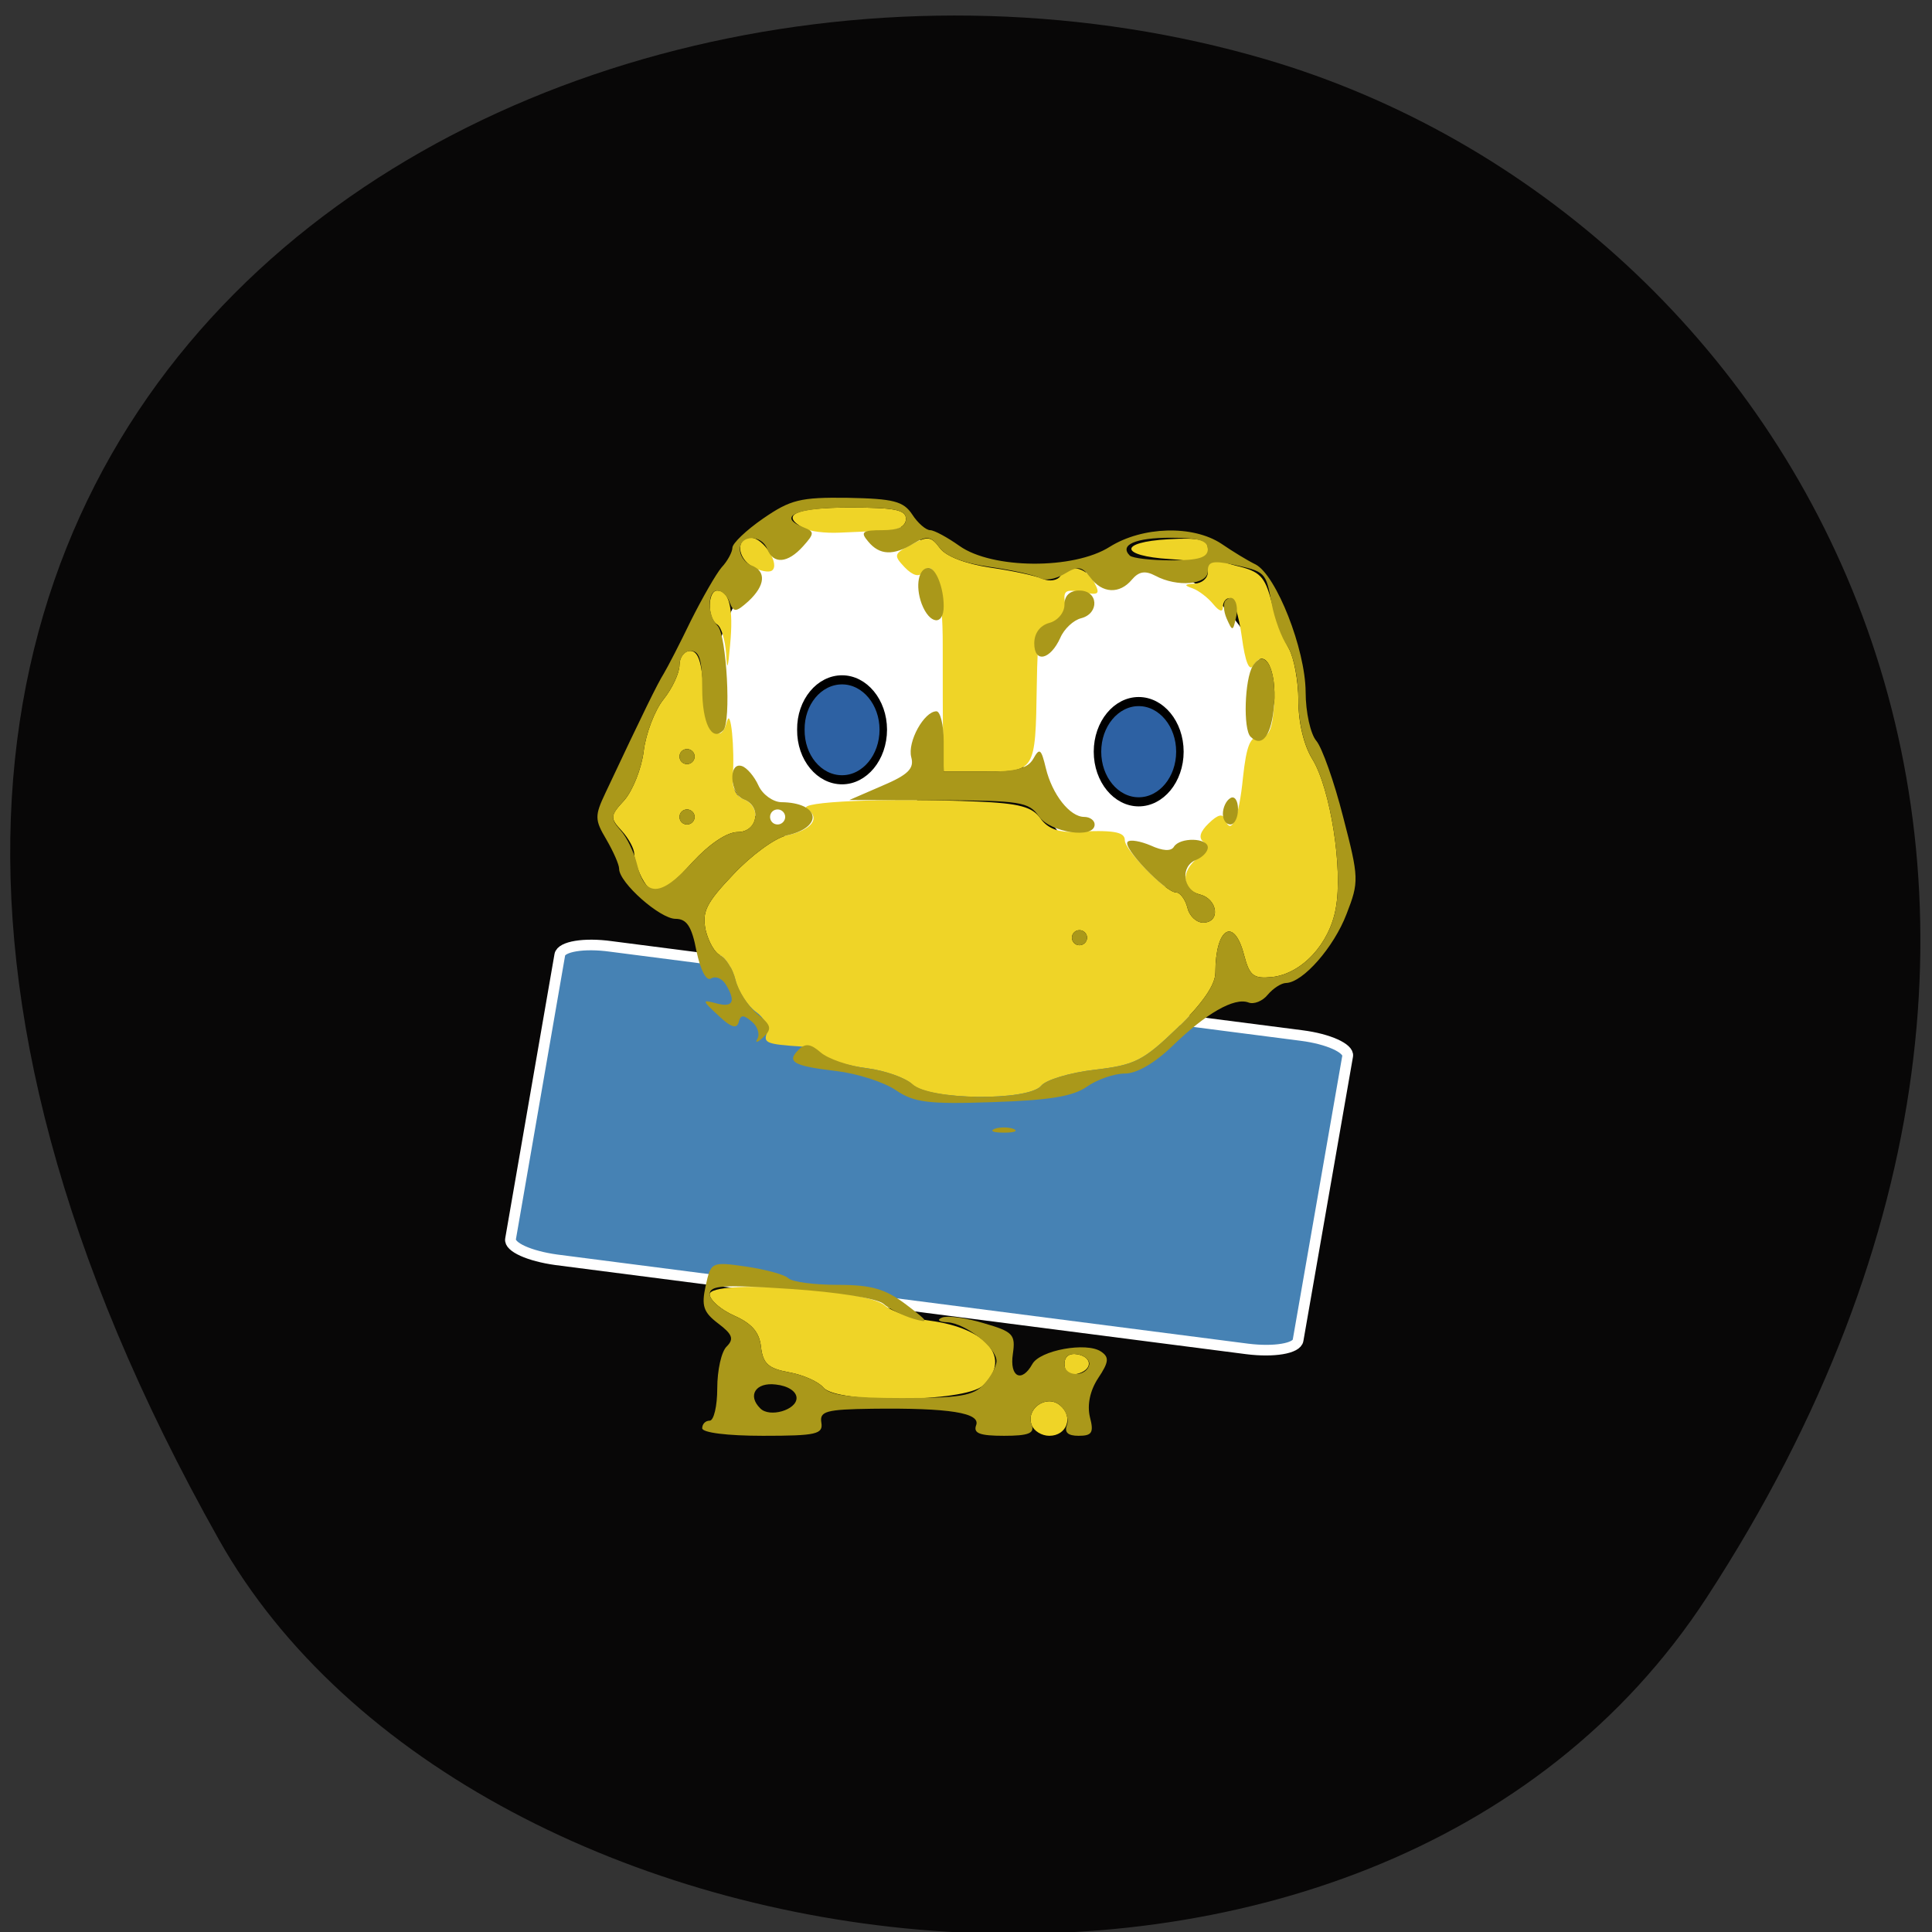
<svg xmlns="http://www.w3.org/2000/svg" xmlns:xlink="http://www.w3.org/1999/xlink" width="24px" height="24px" viewBox="0 0 24 24" version="1.1">
<rect x="0" y="0" width="24" height="24" fill="#333333" stroke="none"/>
<g id="surface1">
<path style=" stroke:none;fill-rule:nonzero;fill:rgb(3.137%,2.745%,2.745%);fill-opacity:1;" d="M 21.207 19.836 C 27.047 10.859 22.336 2.68 15.727 0.738 C 6.836 -1.871 -5.234 4.988 2.719 19.125 C 5.879 24.742 17.047 26.23 21.207 19.836 Z M 21.207 19.836 "/>
<path style="fill-rule:evenodd;fill:rgb(100%,100%,100%);fill-opacity:1;stroke-width:1;stroke-linecap:butt;stroke-linejoin:miter;stroke:rgb(100%,100%,100%);stroke-opacity:1;stroke-miterlimit:4;" d="M 175.554 97.558 C 175.52 110.514 158.267 121.024 137.01 121.015 C 115.754 121.006 98.48 110.503 98.514 97.546 C 98.457 84.602 115.71 74.092 137.058 74.089 C 158.314 74.098 175.497 84.614 175.554 97.558 Z M 175.554 97.558 " transform="matrix(0.042,0.011,-0.006,0.082,9.066,-0.501)"/>
<path style="fill-rule:evenodd;fill:rgb(100%,100%,100%);fill-opacity:1;stroke-width:1;stroke-linecap:butt;stroke-linejoin:miter;stroke:rgb(100%,100%,100%);stroke-opacity:1;stroke-miterlimit:4;" d="M 175.498 97.546 C 175.529 110.505 158.334 120.99 137.007 121.029 C 115.766 121.01 98.505 110.491 98.474 97.532 C 98.449 84.619 115.731 74.076 136.971 74.095 C 158.305 74.102 175.56 84.575 175.498 97.546 Z M 175.498 97.546 " transform="matrix(-0.041,0.011,0.006,0.083,15.478,-1.148)"/>
<path style="fill-rule:evenodd;fill:rgb(27.451%,50.98%,70.588%);fill-opacity:1;stroke-width:1.421;stroke-linecap:butt;stroke-linejoin:miter;stroke:rgb(100%,100%,100%);stroke-opacity:1;stroke-miterlimit:4;" d="M 97.594 116.831 L 189.883 116.829 C 193.453 116.822 196.341 117.708 196.358 118.764 L 196.337 157.145 C 196.362 158.242 193.451 159.136 189.88 159.144 L 97.591 159.145 C 94.013 159.112 91.133 158.266 91.149 157.164 L 91.129 118.788 C 91.146 117.686 94.016 116.798 97.594 116.831 Z M 97.594 116.831 " transform="matrix(0.093,0.012,-0.016,0.092,0.38,-0.163)"/>
<path style=" stroke:none;fill-rule:nonzero;fill:rgb(93.725%,83.137%,15.294%);fill-opacity:1;" d="M 12.816 17.703 C 12.738 17.5 13 17.316 13.168 17.457 C 13.34 17.598 13.254 17.836 13.035 17.836 C 12.941 17.836 12.844 17.777 12.816 17.703 Z M 10.23 17.238 C 10.168 17.164 9.977 17.078 9.801 17.047 C 9.543 17 9.477 16.938 9.453 16.73 C 9.434 16.551 9.34 16.441 9.121 16.344 C 8.953 16.27 8.816 16.148 8.816 16.078 C 8.816 15.891 10.758 16.012 10.988 16.215 C 11.074 16.289 11.328 16.379 11.551 16.406 C 12.266 16.5 12.574 16.879 12.207 17.215 C 11.977 17.418 10.398 17.438 10.23 17.238 Z M 13.223 16.945 C 13.223 16.852 13.281 16.805 13.387 16.824 C 13.582 16.863 13.57 17.027 13.367 17.07 C 13.281 17.09 13.223 17.035 13.223 16.945 Z M 11.332 13.469 C 11.25 13.391 11 13.301 10.773 13.27 C 10.547 13.242 10.301 13.172 10.23 13.113 C 10.156 13.055 10.031 13.004 9.949 13 C 9.523 12.973 9.48 12.953 9.527 12.832 C 9.555 12.758 9.492 12.641 9.391 12.57 C 9.289 12.496 9.172 12.32 9.137 12.176 C 9.102 12.035 9.016 11.895 8.949 11.867 C 8.883 11.844 8.801 11.699 8.766 11.555 C 8.719 11.328 8.77 11.219 9.109 10.863 C 9.328 10.629 9.625 10.41 9.77 10.379 C 10.086 10.312 10.199 10.16 10.023 10.047 C 9.883 9.957 11.02 9.91 12.141 9.957 C 12.664 9.98 12.824 10.023 12.926 10.168 C 13.012 10.289 13.148 10.344 13.348 10.332 C 13.832 10.309 13.973 10.332 13.973 10.438 C 13.973 10.562 14.484 11.086 14.609 11.086 C 14.66 11.086 14.723 11.172 14.75 11.273 C 14.773 11.379 14.863 11.461 14.945 11.461 C 15.164 11.461 15.129 11.172 14.91 11.113 C 14.676 11.055 14.664 10.82 14.887 10.652 C 14.992 10.57 15.016 10.504 14.949 10.457 C 14.887 10.41 14.906 10.332 15.016 10.227 C 15.129 10.117 15.191 10.102 15.219 10.18 C 15.293 10.391 15.391 10.168 15.441 9.656 C 15.484 9.262 15.531 9.145 15.648 9.152 C 15.762 9.164 15.805 9.066 15.828 8.754 C 15.859 8.316 15.715 8.035 15.57 8.266 C 15.52 8.348 15.469 8.23 15.426 7.91 C 15.391 7.648 15.32 7.43 15.273 7.43 C 15.227 7.43 15.191 7.48 15.191 7.543 C 15.191 7.609 15.145 7.594 15.074 7.508 C 15.008 7.426 14.891 7.336 14.816 7.309 C 14.703 7.27 14.711 7.258 14.84 7.25 C 14.93 7.246 15.004 7.184 15.004 7.109 C 15.004 7.012 14.867 6.965 14.531 6.945 C 13.906 6.906 13.891 6.734 14.512 6.699 C 14.891 6.676 15.004 6.703 15.004 6.809 C 15.004 6.887 15.145 6.977 15.352 7.027 C 15.652 7.098 15.711 7.156 15.797 7.48 C 15.848 7.684 15.945 7.945 16.012 8.059 C 16.074 8.172 16.129 8.461 16.129 8.703 C 16.129 8.973 16.195 9.258 16.305 9.434 C 16.527 9.801 16.684 10.793 16.594 11.281 C 16.516 11.727 16.172 12.094 15.805 12.137 C 15.57 12.16 15.523 12.125 15.453 11.859 C 15.328 11.383 15.098 11.527 15.098 12.082 C 15.098 12.234 14.938 12.465 14.625 12.77 C 14.199 13.18 14.098 13.23 13.598 13.289 C 13.293 13.324 12.992 13.414 12.934 13.488 C 12.773 13.68 11.531 13.668 11.332 13.469 Z M 13.504 11.648 C 13.504 11.598 13.461 11.555 13.41 11.555 C 13.355 11.555 13.316 11.598 13.316 11.648 C 13.316 11.699 13.355 11.742 13.41 11.742 C 13.461 11.742 13.504 11.699 13.504 11.648 Z M 7.973 10.906 C 7.922 10.805 7.879 10.672 7.879 10.609 C 7.879 10.543 7.809 10.414 7.723 10.32 C 7.574 10.16 7.578 10.133 7.758 9.938 C 7.859 9.82 7.969 9.551 7.996 9.332 C 8.023 9.113 8.133 8.824 8.242 8.688 C 8.352 8.551 8.441 8.359 8.441 8.262 C 8.441 8.164 8.5 8.086 8.574 8.086 C 8.672 8.086 8.719 8.223 8.738 8.57 C 8.77 9.051 8.945 9.289 9.031 8.961 C 9.078 8.781 9.129 9.301 9.102 9.656 C 9.09 9.777 9.148 9.895 9.23 9.926 C 9.469 10.016 9.414 10.336 9.164 10.336 C 9.031 10.336 8.812 10.484 8.602 10.711 C 8.215 11.133 8.113 11.164 7.973 10.906 Z M 8.629 10.148 C 8.629 10.098 8.586 10.055 8.535 10.055 C 8.48 10.055 8.441 10.098 8.441 10.148 C 8.441 10.199 8.48 10.242 8.535 10.242 C 8.586 10.242 8.629 10.199 8.629 10.148 Z M 8.629 9.398 C 8.629 9.348 8.586 9.305 8.535 9.305 C 8.48 9.305 8.441 9.348 8.441 9.398 C 8.441 9.449 8.48 9.492 8.535 9.492 C 8.586 9.492 8.629 9.449 8.629 9.398 Z M 11.715 9.188 C 11.711 8.969 11.711 8.453 11.711 8.039 C 11.715 7.305 11.609 6.902 11.465 7.109 C 11.418 7.172 11.34 7.152 11.238 7.047 C 11.098 6.898 11.102 6.879 11.32 6.766 C 11.523 6.656 11.566 6.66 11.676 6.809 C 11.75 6.91 11.992 7.004 12.301 7.051 C 12.574 7.09 12.867 7.152 12.953 7.191 C 13.039 7.227 13.137 7.211 13.172 7.156 C 13.266 7 13.488 7.039 13.59 7.23 C 13.672 7.383 13.652 7.398 13.438 7.355 C 13.223 7.316 13.199 7.336 13.238 7.539 C 13.273 7.727 13.246 7.77 13.086 7.766 C 12.906 7.758 12.891 7.812 12.879 8.531 C 12.863 9.582 12.859 9.586 12.238 9.586 L 11.723 9.586 Z M 9.02 8.117 C 9.008 7.953 8.961 7.789 8.91 7.758 C 8.785 7.684 8.789 7.336 8.91 7.336 C 9.059 7.336 9.113 7.555 9.07 8.008 C 9.043 8.316 9.031 8.344 9.02 8.117 Z M 9.352 7.043 C 9.156 6.934 9.137 6.68 9.328 6.68 C 9.484 6.68 9.699 7.02 9.586 7.09 C 9.547 7.113 9.441 7.094 9.352 7.043 Z M 9.98 6.559 C 9.684 6.395 9.883 6.305 10.551 6.305 C 11.113 6.305 11.254 6.332 11.254 6.445 C 11.254 6.535 11.156 6.59 10.996 6.594 C 10.852 6.598 10.598 6.609 10.426 6.617 C 10.254 6.625 10.055 6.602 9.98 6.559 Z M 9.98 6.559 "/>
<path style=" stroke:none;fill-rule:nonzero;fill:rgb(66.667%,59.608%,10.196%);fill-opacity:1;" d="M 8.723 17.742 C 8.723 17.691 8.762 17.648 8.816 17.648 C 8.867 17.648 8.91 17.469 8.91 17.246 C 8.91 17.023 8.961 16.789 9.027 16.727 C 9.121 16.633 9.098 16.574 8.922 16.441 C 8.738 16.301 8.711 16.223 8.766 15.973 C 8.832 15.676 8.836 15.672 9.27 15.734 C 9.508 15.77 9.746 15.832 9.793 15.879 C 9.844 15.926 10.121 15.961 10.41 15.961 C 10.828 15.961 11 16.012 11.258 16.207 C 11.535 16.418 11.551 16.441 11.348 16.383 C 11.219 16.344 11.047 16.262 10.973 16.195 C 10.891 16.129 10.406 16.051 9.824 16.012 C 8.984 15.957 8.816 15.965 8.816 16.078 C 8.816 16.148 8.953 16.27 9.121 16.344 C 9.34 16.441 9.434 16.551 9.453 16.73 C 9.477 16.938 9.543 17 9.801 17.047 C 9.977 17.078 10.168 17.164 10.23 17.238 C 10.309 17.332 10.578 17.367 11.203 17.367 C 11.922 17.367 12.094 17.34 12.223 17.195 C 12.309 17.102 12.379 16.973 12.379 16.906 C 12.379 16.742 11.992 16.438 11.77 16.426 C 11.66 16.422 11.633 16.395 11.703 16.367 C 11.77 16.34 12.004 16.371 12.223 16.438 C 12.586 16.543 12.617 16.578 12.582 16.82 C 12.539 17.105 12.691 17.184 12.824 16.945 C 12.918 16.773 13.496 16.668 13.676 16.789 C 13.781 16.859 13.777 16.918 13.641 17.121 C 13.539 17.277 13.504 17.453 13.539 17.602 C 13.59 17.797 13.566 17.836 13.398 17.836 C 13.266 17.836 13.219 17.793 13.254 17.703 C 13.281 17.629 13.242 17.52 13.168 17.457 C 13 17.316 12.738 17.5 12.816 17.703 C 12.855 17.805 12.773 17.836 12.473 17.836 C 12.172 17.836 12.09 17.805 12.125 17.707 C 12.188 17.551 11.797 17.488 10.832 17.5 C 10.262 17.508 10.18 17.531 10.203 17.672 C 10.227 17.816 10.141 17.836 9.477 17.836 C 9.035 17.836 8.723 17.797 8.723 17.742 Z M 9.895 17.367 C 9.895 17.285 9.789 17.215 9.637 17.199 C 9.387 17.168 9.281 17.336 9.445 17.496 C 9.559 17.613 9.895 17.516 9.895 17.367 Z M 13.531 16.949 C 13.539 16.898 13.477 16.84 13.387 16.824 C 13.281 16.805 13.223 16.852 13.223 16.945 C 13.223 17.109 13.5 17.109 13.531 16.949 Z M 12.355 14.023 C 12.418 14 12.523 14 12.59 14.023 C 12.652 14.051 12.602 14.07 12.473 14.07 C 12.344 14.07 12.289 14.051 12.355 14.023 Z M 11.129 13.543 C 10.98 13.441 10.648 13.336 10.391 13.305 C 9.852 13.242 9.766 13.191 9.922 13.039 C 10.004 12.957 10.07 12.965 10.195 13.074 C 10.285 13.152 10.543 13.242 10.766 13.27 C 10.992 13.297 11.246 13.387 11.336 13.469 C 11.555 13.668 12.773 13.68 12.934 13.488 C 12.992 13.414 13.293 13.324 13.598 13.289 C 14.098 13.23 14.199 13.18 14.625 12.77 C 14.938 12.465 15.098 12.234 15.098 12.082 C 15.098 11.527 15.328 11.383 15.453 11.859 C 15.523 12.125 15.57 12.16 15.805 12.137 C 16.172 12.094 16.516 11.727 16.594 11.281 C 16.684 10.793 16.527 9.801 16.305 9.434 C 16.195 9.254 16.129 8.973 16.129 8.684 C 16.129 8.43 16.066 8.137 15.996 8.031 C 15.922 7.93 15.832 7.688 15.797 7.496 C 15.723 7.102 15.723 7.102 15.309 7.012 C 15.062 6.961 15.004 6.977 15.004 7.094 C 15.004 7.266 14.621 7.297 14.352 7.152 C 14.227 7.086 14.148 7.098 14.062 7.199 C 13.91 7.383 13.691 7.375 13.543 7.172 C 13.438 7.035 13.391 7.027 13.223 7.129 C 13.113 7.195 12.977 7.219 12.914 7.18 C 12.855 7.145 12.578 7.082 12.301 7.043 C 11.984 7 11.754 6.914 11.672 6.805 C 11.566 6.66 11.516 6.652 11.352 6.75 C 11.098 6.906 10.926 6.898 10.785 6.727 C 10.684 6.609 10.711 6.586 10.961 6.586 C 11.156 6.586 11.254 6.543 11.254 6.445 C 11.254 6.332 11.113 6.305 10.551 6.305 C 9.887 6.305 9.637 6.418 9.992 6.555 C 10.117 6.605 10.117 6.629 9.977 6.785 C 9.785 7 9.605 7.012 9.531 6.82 C 9.461 6.637 9.191 6.641 9.191 6.824 C 9.191 6.902 9.254 6.992 9.332 7.023 C 9.523 7.094 9.508 7.273 9.297 7.469 C 9.141 7.609 9.113 7.609 9.062 7.48 C 9.035 7.402 8.965 7.336 8.91 7.336 C 8.785 7.336 8.785 7.648 8.914 7.773 C 9.027 7.887 9.086 8.973 8.984 9.074 C 8.84 9.219 8.723 8.984 8.723 8.551 C 8.723 8.199 8.688 8.086 8.582 8.086 C 8.504 8.086 8.441 8.164 8.441 8.262 C 8.441 8.359 8.352 8.551 8.242 8.688 C 8.133 8.824 8.023 9.113 7.996 9.332 C 7.969 9.551 7.859 9.82 7.758 9.938 C 7.582 10.129 7.578 10.164 7.707 10.312 C 7.789 10.402 7.879 10.594 7.914 10.738 C 8.012 11.148 8.207 11.145 8.594 10.719 C 8.812 10.484 9.031 10.336 9.164 10.336 C 9.41 10.336 9.469 10.016 9.238 9.93 C 9.066 9.863 9.043 9.461 9.215 9.516 C 9.277 9.535 9.371 9.645 9.422 9.758 C 9.473 9.871 9.602 9.961 9.703 9.965 C 10.188 9.969 10.238 10.277 9.77 10.379 C 9.625 10.41 9.328 10.629 9.109 10.863 C 8.77 11.219 8.719 11.328 8.766 11.555 C 8.801 11.699 8.883 11.844 8.949 11.867 C 9.016 11.895 9.102 12.031 9.137 12.172 C 9.172 12.309 9.293 12.5 9.406 12.594 C 9.582 12.734 9.594 12.781 9.48 12.887 C 9.41 12.953 9.375 12.961 9.41 12.902 C 9.441 12.844 9.41 12.746 9.336 12.688 C 9.234 12.602 9.199 12.605 9.176 12.699 C 9.152 12.785 9.078 12.762 8.926 12.617 C 8.719 12.426 8.715 12.414 8.902 12.465 C 9.109 12.52 9.145 12.438 9.012 12.223 C 8.965 12.152 8.887 12.121 8.832 12.156 C 8.773 12.191 8.703 12.055 8.652 11.816 C 8.594 11.508 8.531 11.414 8.391 11.414 C 8.199 11.414 7.691 10.965 7.691 10.793 C 7.691 10.738 7.617 10.574 7.531 10.426 C 7.387 10.184 7.387 10.133 7.52 9.852 C 8 8.832 8.168 8.492 8.246 8.367 C 8.293 8.289 8.445 7.996 8.582 7.711 C 8.723 7.43 8.895 7.129 8.965 7.047 C 9.039 6.969 9.098 6.855 9.098 6.805 C 9.098 6.75 9.27 6.586 9.48 6.441 C 9.82 6.207 9.941 6.176 10.531 6.184 C 11.102 6.195 11.223 6.227 11.332 6.391 C 11.402 6.5 11.504 6.586 11.555 6.586 C 11.605 6.586 11.77 6.676 11.918 6.781 C 12.324 7.07 13.336 7.078 13.785 6.793 C 14.191 6.539 14.816 6.52 15.172 6.754 C 15.309 6.848 15.5 6.965 15.598 7.012 C 15.855 7.148 16.215 8.062 16.219 8.594 C 16.219 8.852 16.281 9.121 16.352 9.203 C 16.422 9.285 16.574 9.711 16.684 10.145 C 16.883 10.91 16.883 10.953 16.727 11.355 C 16.57 11.766 16.188 12.203 15.977 12.211 C 15.918 12.211 15.816 12.277 15.75 12.355 C 15.684 12.438 15.574 12.48 15.508 12.453 C 15.332 12.387 14.98 12.59 14.566 12.992 C 14.344 13.207 14.121 13.336 13.973 13.336 C 13.84 13.336 13.629 13.41 13.5 13.5 C 13.328 13.621 13.031 13.668 12.332 13.691 C 11.527 13.719 11.355 13.695 11.129 13.543 Z M 9.754 10.148 C 9.754 10.098 9.711 10.055 9.66 10.055 C 9.605 10.055 9.566 10.098 9.566 10.148 C 9.566 10.199 9.605 10.242 9.66 10.242 C 9.711 10.242 9.754 10.199 9.754 10.148 Z M 15.004 6.82 C 15.004 6.715 14.887 6.68 14.539 6.68 C 14.102 6.68 13.902 6.77 14.035 6.902 C 14.07 6.934 14.301 6.961 14.551 6.961 C 14.891 6.961 15.004 6.926 15.004 6.82 Z M 13.316 11.648 C 13.316 11.598 13.355 11.555 13.41 11.555 C 13.461 11.555 13.504 11.598 13.504 11.648 C 13.504 11.699 13.461 11.742 13.41 11.742 C 13.355 11.742 13.316 11.699 13.316 11.648 Z M 14.75 11.273 C 14.723 11.172 14.66 11.086 14.609 11.086 C 14.477 11.086 13.938 10.527 14.008 10.457 C 14.039 10.426 14.168 10.449 14.297 10.504 C 14.441 10.57 14.547 10.578 14.582 10.52 C 14.656 10.398 15.004 10.406 15.004 10.527 C 15.004 10.582 14.938 10.648 14.863 10.68 C 14.656 10.758 14.691 11.059 14.91 11.113 C 15.129 11.172 15.164 11.461 14.945 11.461 C 14.863 11.461 14.773 11.379 14.75 11.273 Z M 12.906 10.141 C 12.781 9.961 12.676 9.945 11.66 9.941 L 10.551 9.938 L 10.957 9.762 C 11.281 9.625 11.359 9.547 11.32 9.406 C 11.27 9.215 11.48 8.836 11.633 8.836 C 11.68 8.836 11.723 9.004 11.723 9.211 L 11.723 9.586 L 12.23 9.586 C 12.621 9.586 12.766 9.547 12.836 9.426 C 12.914 9.285 12.934 9.301 12.992 9.543 C 13.07 9.867 13.289 10.148 13.469 10.148 C 13.539 10.148 13.598 10.191 13.598 10.242 C 13.598 10.426 13.047 10.344 12.906 10.141 Z M 8.441 10.148 C 8.441 10.098 8.48 10.055 8.535 10.055 C 8.586 10.055 8.629 10.098 8.629 10.148 C 8.629 10.199 8.586 10.242 8.535 10.242 C 8.48 10.242 8.441 10.199 8.441 10.148 Z M 15.191 10.109 C 15.191 10.035 15.23 9.945 15.285 9.914 C 15.336 9.883 15.379 9.945 15.379 10.051 C 15.379 10.156 15.336 10.242 15.285 10.242 C 15.23 10.242 15.191 10.184 15.191 10.109 Z M 8.441 9.398 C 8.441 9.348 8.48 9.305 8.535 9.305 C 8.586 9.305 8.629 9.348 8.629 9.398 C 8.629 9.449 8.586 9.492 8.535 9.492 C 8.48 9.492 8.441 9.449 8.441 9.398 Z M 15.535 9.152 C 15.441 9.059 15.461 8.438 15.562 8.273 C 15.711 8.039 15.859 8.301 15.828 8.746 C 15.801 9.129 15.68 9.297 15.535 9.152 Z M 12.848 7.992 C 12.848 7.867 12.918 7.77 13.035 7.738 C 13.137 7.711 13.223 7.613 13.223 7.512 C 13.223 7.398 13.289 7.336 13.41 7.336 C 13.645 7.336 13.66 7.621 13.43 7.68 C 13.336 7.703 13.219 7.812 13.172 7.922 C 13.047 8.199 12.848 8.242 12.848 7.992 Z M 15.238 7.684 C 15.199 7.594 15.191 7.488 15.227 7.457 C 15.32 7.363 15.398 7.496 15.352 7.68 C 15.316 7.844 15.309 7.844 15.238 7.684 Z M 11.449 7.5 C 11.367 7.277 11.41 7.055 11.535 7.055 C 11.625 7.055 11.723 7.297 11.723 7.531 C 11.723 7.777 11.547 7.758 11.449 7.5 Z M 11.449 7.5 "/>
<path style="fill-rule:evenodd;fill:rgb(17.647%,38.039%,63.922%);fill-opacity:1;stroke-width:1;stroke-linecap:butt;stroke-linejoin:miter;stroke:rgb(0%,0%,0%);stroke-opacity:1;stroke-miterlimit:4;" d="M 116.467 99.275 C 116.467 102.325 113.988 104.785 110.962 104.785 C 107.895 104.785 105.416 102.325 105.458 99.275 C 105.416 96.259 107.895 93.798 110.962 93.798 C 113.988 93.798 116.467 96.259 116.467 99.275 Z M 116.467 99.275 " transform="matrix(0.093,0,0,0.113,0.141,-2.154)"/>
<path style="fill-rule:evenodd;fill:rgb(17.647%,38.039%,63.922%);fill-opacity:1;stroke-width:1;stroke-linecap:butt;stroke-linejoin:miter;stroke:rgb(0%,0%,0%);stroke-opacity:1;stroke-miterlimit:4;" d="M 116.448 99.291 C 116.448 102.341 113.969 104.802 110.944 104.802 C 107.918 104.802 105.439 102.341 105.439 99.291 C 105.439 96.241 107.918 93.78 110.944 93.78 C 113.969 93.78 116.448 96.241 116.448 99.291 Z M 116.448 99.291 " transform="matrix(-0.093,0,0,0.113,24.463,-1.882)"/>
</g>
</svg>

